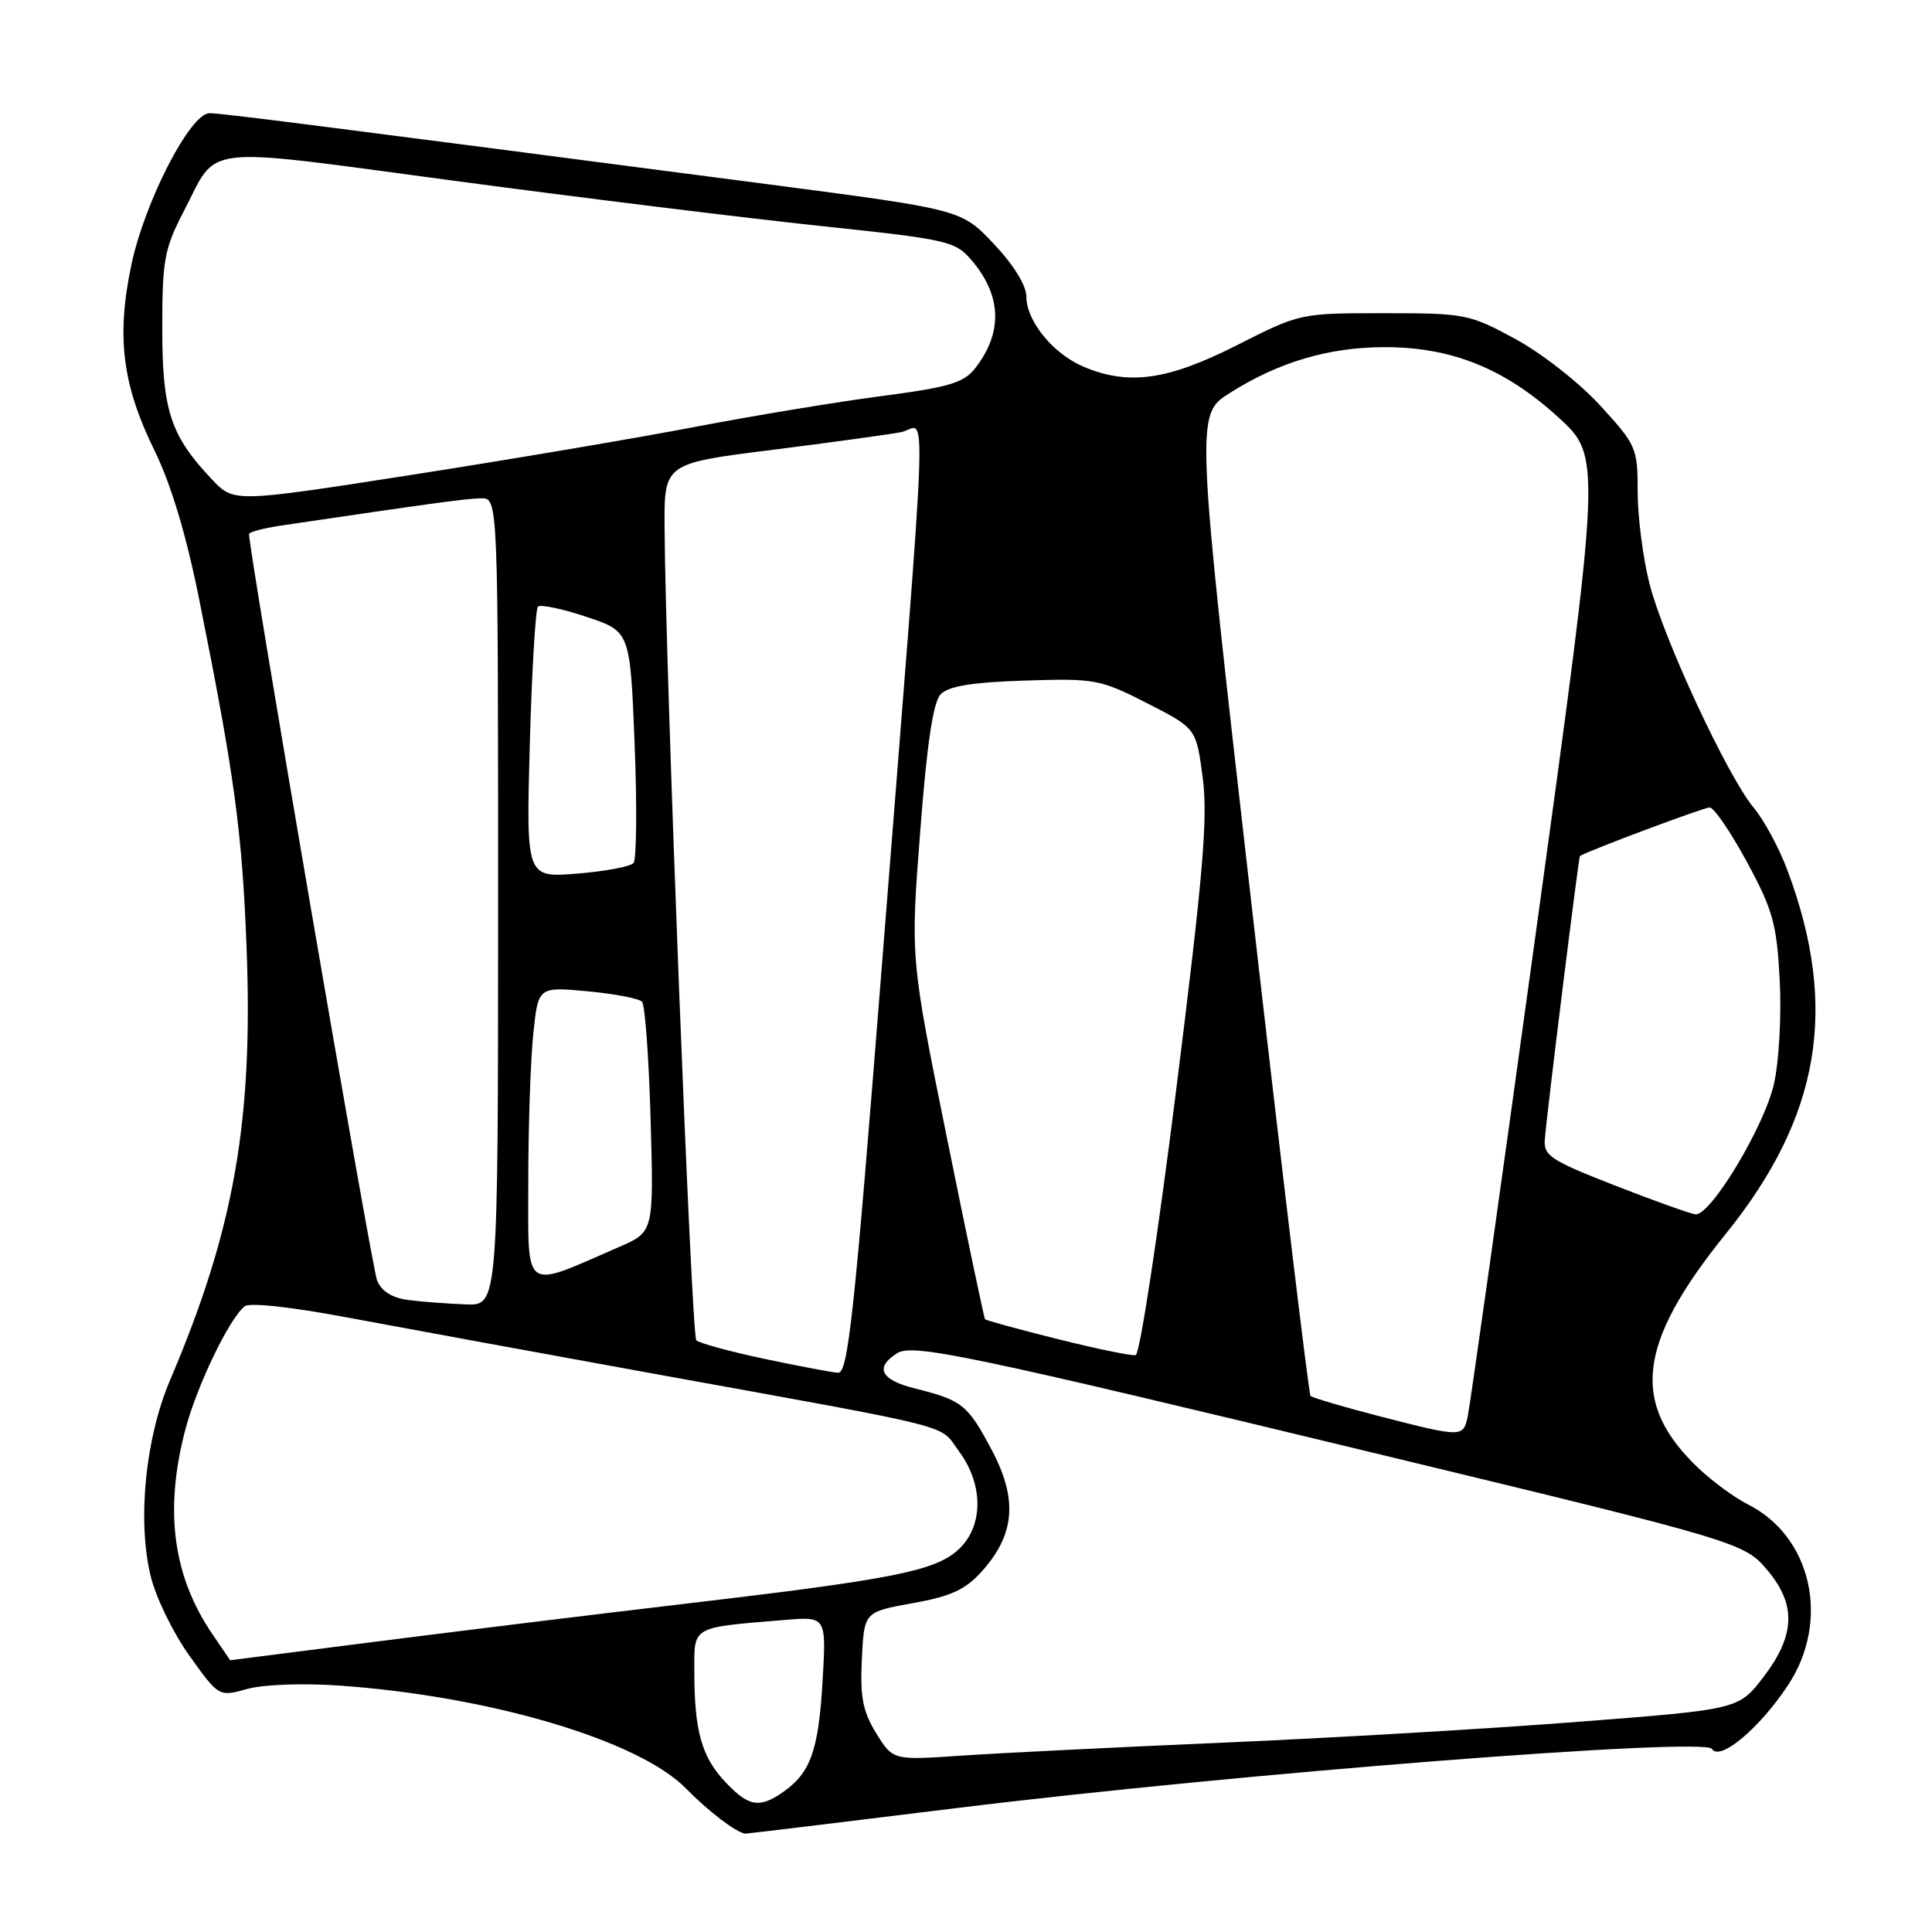 <?xml version="1.0" encoding="UTF-8" standalone="no"?>
<!DOCTYPE svg PUBLIC "-//W3C//DTD SVG 1.1//EN" "http://www.w3.org/Graphics/SVG/1.1/DTD/svg11.dtd" >
<svg xmlns="http://www.w3.org/2000/svg" xmlns:xlink="http://www.w3.org/1999/xlink" version="1.1" viewBox="0 0 256 256">
 <g >
 <path fill="currentColor"
d=" M 126.76 239.58 C 163.82 235.01 225.85 230.15 226.84 231.74 C 227.88 233.42 233.12 229.04 236.90 223.33 C 242.57 214.78 240.09 203.60 231.57 199.32 C 229.88 198.47 227.00 196.36 225.16 194.64 C 216.00 186.01 216.89 178.09 228.67 163.50 C 241.20 147.98 243.65 133.51 236.85 115.33 C 235.75 112.38 233.74 108.66 232.40 107.06 C 228.95 102.96 220.44 84.68 218.57 77.36 C 217.71 73.98 217.00 68.50 217.00 65.19 C 217.00 59.36 216.84 58.98 212.05 53.75 C 209.30 50.74 204.30 46.82 200.80 44.92 C 194.70 41.61 194.14 41.50 183.38 41.50 C 172.28 41.50 172.25 41.51 163.88 45.75 C 154.76 50.37 149.59 51.11 143.64 48.62 C 139.58 46.93 136.00 42.56 136.00 39.31 C 136.00 37.82 134.33 35.12 131.69 32.32 C 127.39 27.77 127.39 27.77 101.94 24.44 C 40.89 16.47 29.34 15.00 27.76 15.00 C 25.20 15.00 19.16 26.75 17.39 35.16 C 15.41 44.62 16.20 51.00 20.47 59.69 C 22.68 64.21 24.68 70.87 26.41 79.50 C 31.06 102.67 32.09 110.24 32.67 125.50 C 33.56 148.57 31.02 162.96 22.54 182.86 C 19.26 190.56 18.18 201.42 19.96 208.82 C 20.63 211.63 22.94 216.38 25.09 219.38 C 29.00 224.84 29.00 224.84 32.75 223.80 C 34.89 223.20 40.14 223.01 45.00 223.35 C 64.92 224.75 84.66 230.61 90.89 236.98 C 93.87 240.02 97.56 242.83 98.76 242.97 C 98.90 242.99 111.50 241.46 126.76 239.58 Z  M 96.03 236.04 C 92.95 232.73 92.00 229.30 92.00 221.42 C 92.00 215.42 91.53 215.68 104.00 214.65 C 109.50 214.19 109.50 214.19 108.99 222.85 C 108.45 231.96 107.40 234.91 103.77 237.45 C 100.61 239.66 99.17 239.40 96.03 236.04 Z  M 116.11 229.68 C 114.33 226.79 113.96 224.90 114.20 219.85 C 114.50 213.59 114.50 213.59 120.93 212.43 C 126.05 211.51 127.93 210.64 130.13 208.18 C 134.50 203.29 134.87 198.65 131.40 192.11 C 128.22 186.12 127.51 185.55 121.25 183.98 C 116.69 182.85 115.86 181.20 118.89 179.30 C 120.95 178.01 128.57 179.61 181.50 192.39 C 230.80 204.29 231.12 204.39 234.24 208.12 C 238.03 212.65 237.87 216.70 233.70 222.17 C 230.40 226.50 230.40 226.50 209.24 228.14 C 197.60 229.05 176.47 230.29 162.29 230.90 C 148.10 231.51 132.41 232.29 127.41 232.63 C 118.32 233.25 118.32 233.25 116.11 229.68 Z  M 28.14 216.53 C 22.91 208.85 21.76 200.19 24.53 189.53 C 26.05 183.71 30.33 174.78 32.42 173.09 C 33.06 172.57 38.63 173.18 46.00 174.57 C 52.88 175.86 71.10 179.20 86.50 182.00 C 127.67 189.47 124.35 188.63 127.06 192.29 C 130.42 196.82 130.32 202.47 126.81 205.49 C 123.65 208.21 117.97 209.31 90.50 212.54 C 79.50 213.83 61.50 216.04 50.50 217.44 C 39.50 218.85 30.50 220.00 30.50 219.99 C 30.50 219.99 29.44 218.43 28.14 216.53 Z  M 182.79 187.66 C 178.00 186.42 173.89 185.21 173.65 184.96 C 173.42 184.71 169.89 155.35 165.82 119.72 C 158.41 54.94 158.41 54.94 162.96 52.07 C 169.43 47.97 176.09 46.00 183.50 46.00 C 192.37 46.00 199.40 48.84 206.46 55.27 C 212.20 60.50 212.20 60.50 203.59 123.00 C 198.86 157.38 194.75 186.51 194.47 187.75 C 193.86 190.47 193.72 190.47 182.79 187.66 Z  M 101.22 180.04 C 96.67 179.07 92.63 177.97 92.26 177.59 C 91.62 176.95 88.18 88.96 88.06 69.96 C 88.00 61.41 88.00 61.41 102.25 59.62 C 110.09 58.63 117.81 57.57 119.41 57.26 C 122.85 56.58 123.14 48.36 116.83 128.25 C 113.19 174.37 112.37 181.99 111.04 181.90 C 110.19 181.84 105.77 181.00 101.22 180.04 Z  M 140.13 177.43 C 134.98 176.15 130.65 174.96 130.52 174.80 C 130.39 174.63 128.11 163.80 125.46 150.71 C 120.64 126.93 120.64 126.93 121.93 110.21 C 122.82 98.56 123.64 93.05 124.64 92.00 C 125.67 90.92 128.78 90.41 135.78 90.18 C 145.11 89.88 145.76 90.00 152.00 93.18 C 158.50 96.50 158.50 96.50 159.36 103.00 C 160.07 108.34 159.44 115.76 155.85 144.42 C 153.44 163.63 151.03 179.44 150.49 179.56 C 149.94 179.68 145.28 178.72 140.13 177.43 Z  M 54.20 172.27 C 51.99 172.00 50.59 171.14 49.97 169.68 C 49.27 168.03 33.00 73.20 33.00 70.77 C 33.00 70.50 34.91 69.99 37.25 69.64 C 57.82 66.60 61.78 66.06 63.75 66.03 C 66.00 66.00 66.00 66.00 66.00 119.50 C 66.00 173.00 66.00 173.00 61.75 172.84 C 59.41 172.75 56.01 172.50 54.20 172.27 Z  M 70.00 156.60 C 70.00 149.28 70.30 140.47 70.66 137.02 C 71.31 130.74 71.31 130.74 77.84 131.35 C 81.42 131.68 84.68 132.31 85.07 132.73 C 85.47 133.15 85.98 140.19 86.21 148.37 C 86.63 163.23 86.63 163.23 82.06 165.22 C 69.13 170.85 70.00 171.47 70.00 156.60 Z  M 214.00 157.09 C 205.43 153.74 204.52 153.14 204.70 150.94 C 204.99 147.27 209.18 113.51 209.35 113.42 C 210.85 112.57 225.79 106.99 226.54 106.99 C 227.11 107.00 229.33 110.25 231.48 114.22 C 234.93 120.60 235.43 122.43 235.82 129.85 C 236.07 134.51 235.73 140.63 235.06 143.61 C 233.80 149.24 226.69 161.07 224.67 160.90 C 224.03 160.85 219.22 159.13 214.00 157.09 Z  M 70.20 98.64 C 70.47 88.92 70.96 80.71 71.28 80.38 C 71.61 80.06 74.49 80.66 77.69 81.73 C 83.50 83.66 83.50 83.66 84.09 98.58 C 84.42 106.79 84.35 113.89 83.94 114.36 C 83.52 114.83 80.15 115.46 76.45 115.76 C 69.72 116.30 69.72 116.30 70.20 98.64 Z  M 28.11 63.55 C 22.59 57.72 21.50 54.42 21.50 43.50 C 21.50 34.46 21.77 32.97 24.35 28.00 C 28.99 19.04 25.93 19.38 60.23 23.96 C 77.03 26.21 98.80 28.89 108.61 29.93 C 125.55 31.72 126.55 31.94 128.71 34.45 C 132.74 39.13 132.91 44.06 129.22 48.79 C 127.71 50.73 125.75 51.31 116.75 52.49 C 110.87 53.26 99.87 55.08 92.28 56.53 C 84.70 57.99 67.81 60.85 54.75 62.89 C 31.00 66.59 31.00 66.59 28.11 63.55 Z "/>
</g>
</svg>